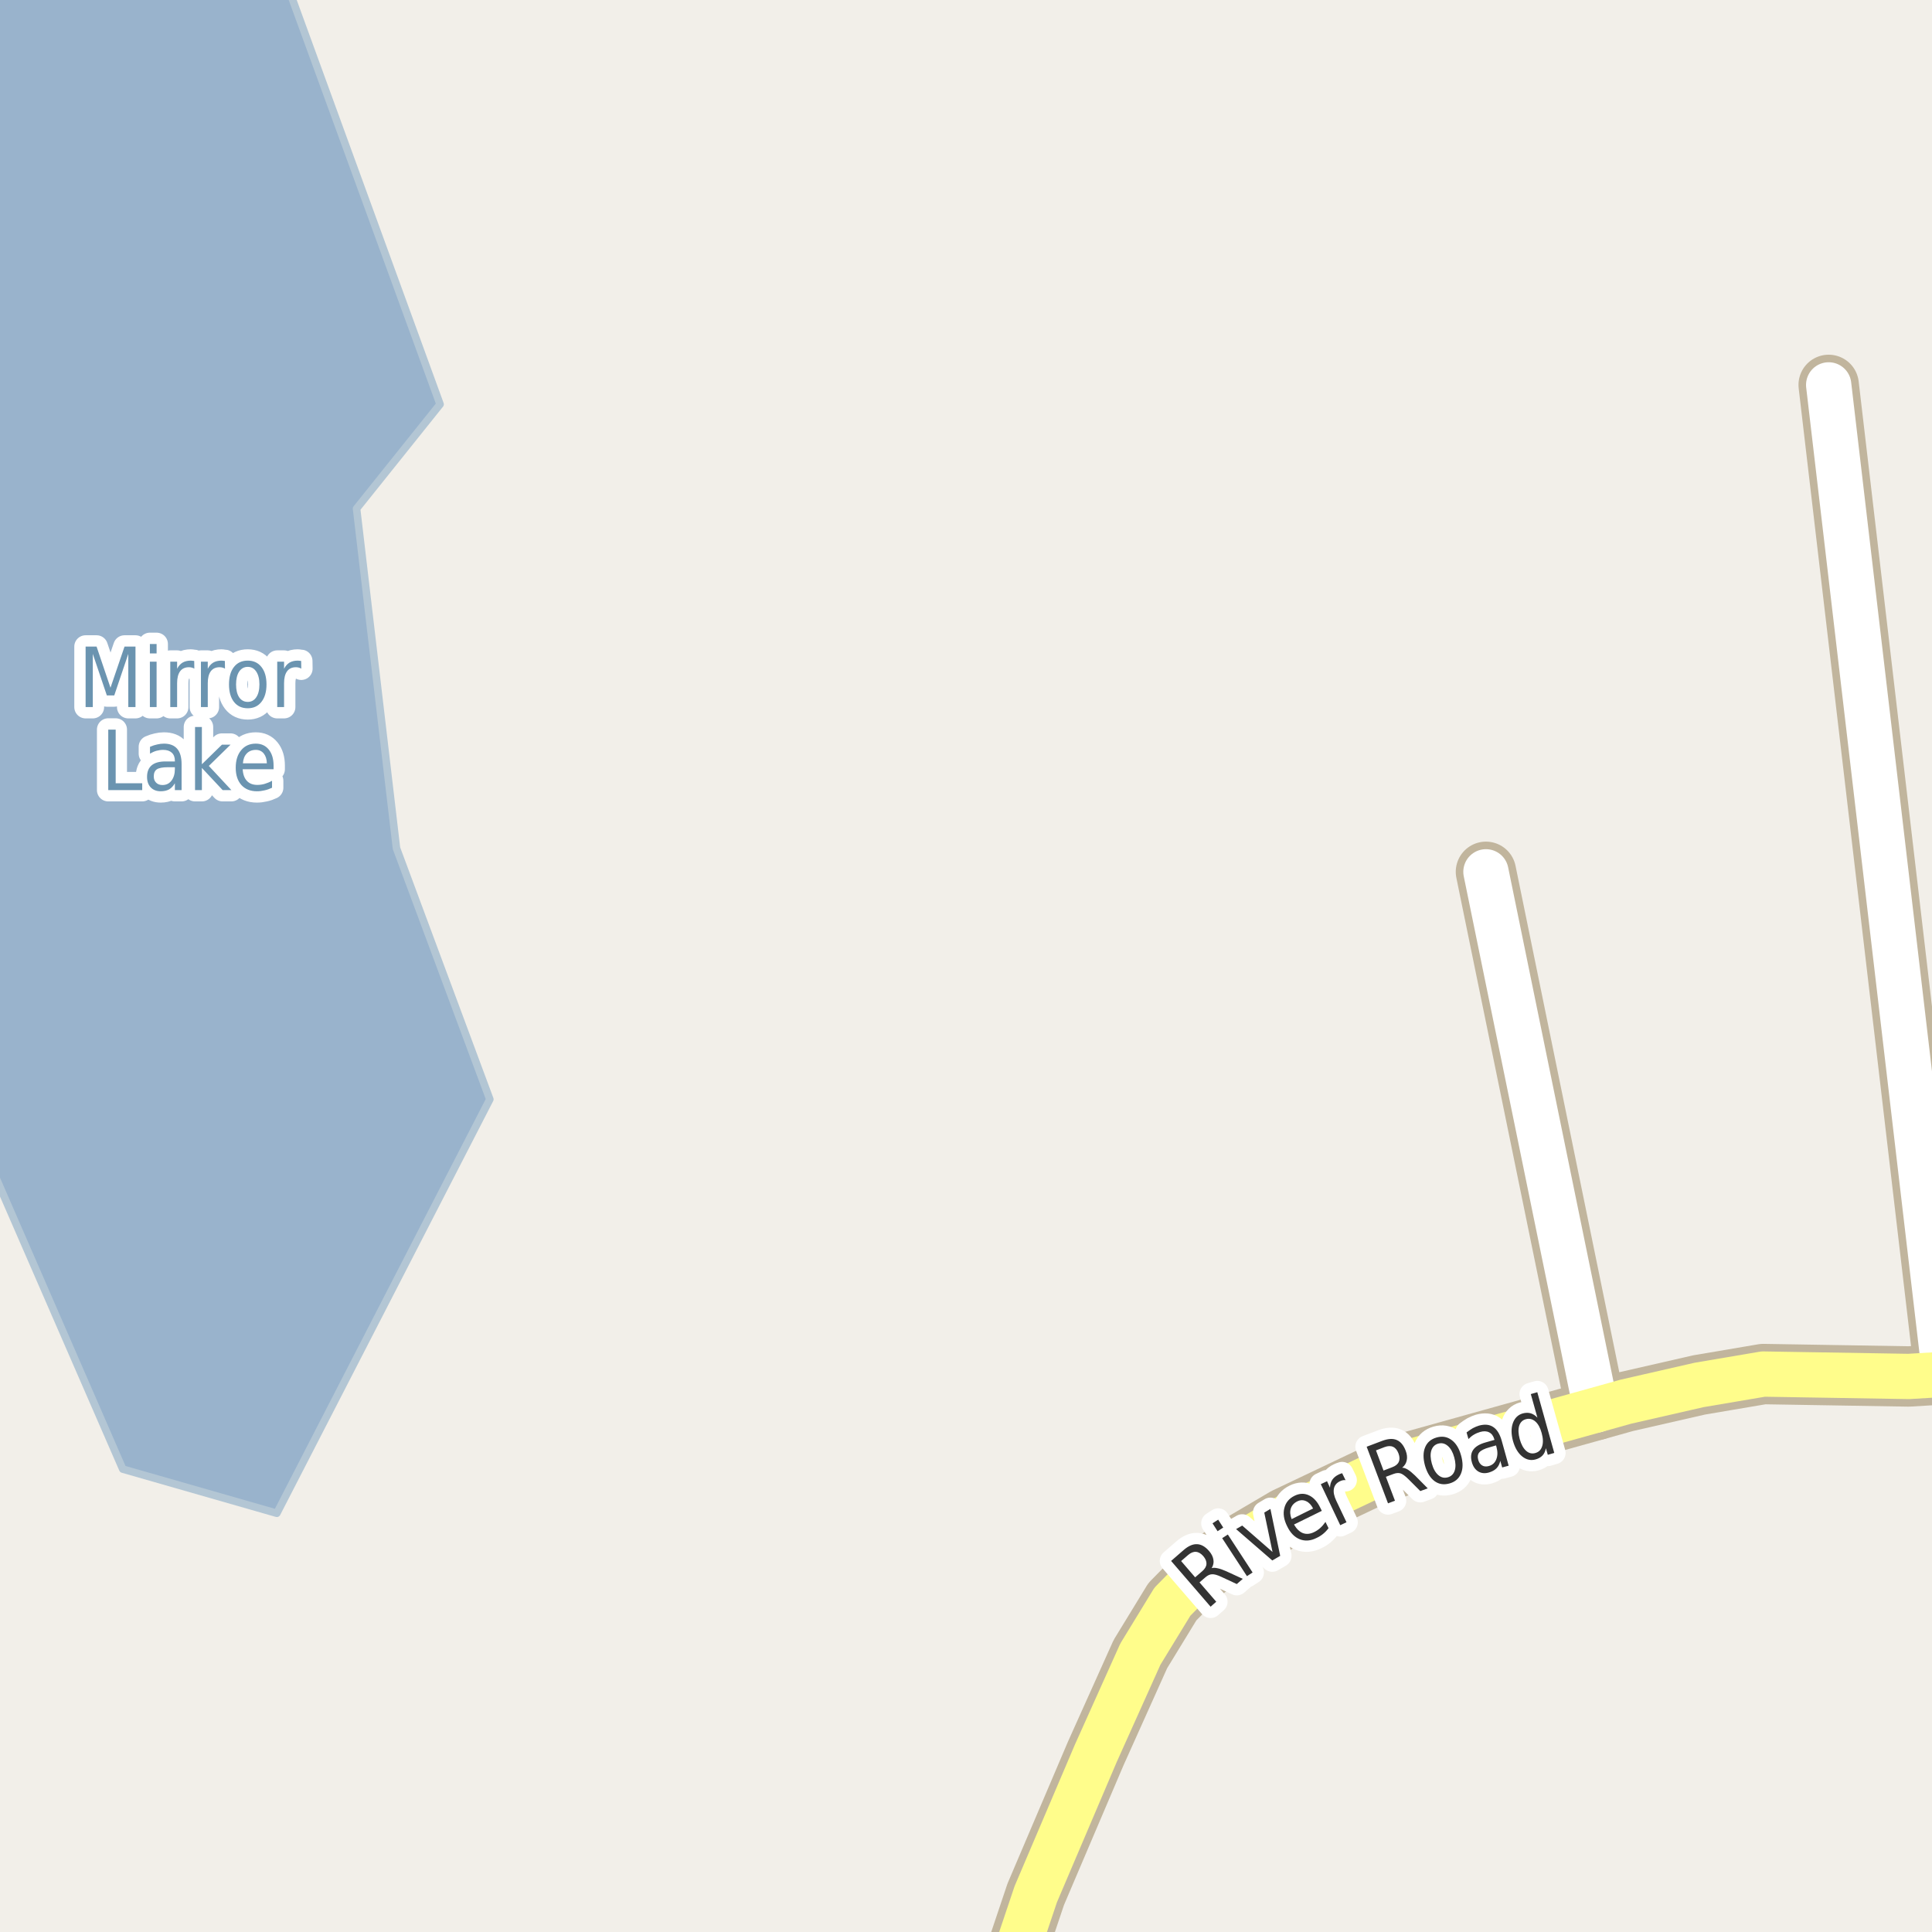 <?xml version="1.0" encoding="UTF-8"?>
<svg xmlns="http://www.w3.org/2000/svg" xmlns:xlink="http://www.w3.org/1999/xlink" width="256pt" height="256pt" viewBox="0 0 256 256" version="1.1">
<g id="surface2">
<rect x="0" y="0" width="256" height="256" style="fill:rgb(94.902%,93.725%,91.373%);fill-opacity:1;stroke:none;"/>
<path style=" stroke:none;fill-rule:evenodd;fill:rgb(60%,70.196%,80%);fill-opacity:1;" d="M -4 148.113 L 16.266 194.664 L 36.68 200.516 L 64.906 145.664 L 52.535 112.395 L 47.246 67.395 L 58.312 53.57 L 37.328 -4 L -4 -4 Z M -4 148.113 "/>
<path style="fill:none;stroke-width:1;stroke-linecap:round;stroke-linejoin:round;stroke:rgb(70.196%,77.647%,83.137%);stroke-opacity:1;stroke-miterlimit:10;" d="M -4 148.113 L 16.266 194.664 L 36.68 200.516 L 64.906 145.664 L 52.535 112.395 L 47.246 67.395 L 58.312 53.57 L 37.328 -4 L -4 -4 L -4 148.113 "/>
<path style="fill:none;stroke-width:8;stroke-linecap:round;stroke-linejoin:round;stroke:rgb(75.686%,70.98%,61.569%);stroke-opacity:1;stroke-miterlimit:10;" d="M 196.895 115.52 L 211.504 186.828 "/>
<path style="fill:none;stroke-width:8;stroke-linecap:round;stroke-linejoin:round;stroke:rgb(75.686%,70.98%,61.569%);stroke-opacity:1;stroke-miterlimit:10;" d="M 242.309 51 L 257.688 182.102 "/>
<path style="fill:none;stroke-width:8;stroke-linecap:round;stroke-linejoin:round;stroke:rgb(75.686%,70.98%,61.569%);stroke-opacity:1;stroke-miterlimit:10;" d="M 264 181.727 L 257.688 182.102 L 252.91 182.387 L 233.641 182.07 L 225.137 183.512 L 215.418 185.734 L 211.504 186.828 L 187.363 193.555 L 181.098 195.996 L 170.309 201.125 L 163.129 205.352 L 159.168 208.355 L 155.348 212.234 L 151.105 219.18 L 145.188 232.352 L 137.242 251 L 132.953 263.766 L 132.84 264 "/>
<path style="fill:none;stroke-width:6;stroke-linecap:round;stroke-linejoin:round;stroke:rgb(100%,100%,100%);stroke-opacity:1;stroke-miterlimit:10;" d="M 196.895 115.52 L 211.504 186.828 "/>
<path style="fill:none;stroke-width:6;stroke-linecap:round;stroke-linejoin:round;stroke:rgb(100%,100%,100%);stroke-opacity:1;stroke-miterlimit:10;" d="M 242.309 51 L 257.688 182.102 "/>
<path style="fill:none;stroke-width:6;stroke-linecap:round;stroke-linejoin:round;stroke:rgb(100%,99.216%,54.51%);stroke-opacity:1;stroke-miterlimit:10;" d="M 264 181.727 L 257.688 182.102 L 252.91 182.387 L 233.641 182.07 L 225.137 183.512 L 215.418 185.734 L 211.504 186.828 L 187.363 193.555 L 181.098 195.996 L 170.309 201.125 L 163.129 205.352 L 159.168 208.355 L 155.348 212.234 L 151.105 219.18 L 145.188 232.352 L 137.242 251 L 132.953 263.766 L 132.84 264 "/>
<path style="fill:none;stroke-width:3;stroke-linecap:round;stroke-linejoin:round;stroke:rgb(100%,100%,100%);stroke-opacity:1;stroke-miterlimit:10;" d="M 160.551 207.785 C 160.758 207.723 161.02 207.73 161.332 207.801 C 161.652 207.863 162.043 208 162.504 208.207 L 164.676 209.207 L 163.879 209.895 L 161.832 208.941 C 161.301 208.691 160.887 208.578 160.598 208.598 C 160.316 208.609 160.027 208.738 159.738 208.988 L 158.941 209.676 L 161.16 212.238 L 160.41 212.895 L 155.176 206.832 L 156.848 205.379 C 157.473 204.84 158.066 204.582 158.629 204.613 C 159.184 204.637 159.711 204.941 160.223 205.535 C 160.543 205.91 160.73 206.293 160.785 206.676 C 160.848 207.062 160.77 207.434 160.551 207.785 Z M 156.504 206.848 L 158.363 209.004 L 159.285 208.207 C 159.652 207.895 159.84 207.574 159.863 207.238 C 159.883 206.895 159.742 206.547 159.441 206.191 C 159.129 205.84 158.809 205.652 158.473 205.629 C 158.141 205.598 157.793 205.738 157.426 206.051 Z M 161.945 203.816 L 162.695 203.332 L 165.977 208.363 L 165.227 208.848 Z M 160.664 201.848 L 161.414 201.363 L 162.086 202.41 L 161.336 202.895 Z M 163.789 202.613 L 164.602 202.145 L 168.617 205.645 L 167.523 200.426 L 168.336 199.941 L 169.633 206.16 L 168.586 206.77 Z M 174.93 199.758 L 175.148 200.195 L 171.461 202.008 C 171.805 202.594 172.199 202.973 172.648 203.148 C 173.105 203.316 173.602 203.27 174.133 203.008 C 174.434 202.863 174.703 202.68 174.945 202.461 C 175.195 202.234 175.422 201.969 175.633 201.664 L 176.039 202.492 C 175.82 202.785 175.574 203.039 175.305 203.258 C 175.043 203.469 174.758 203.645 174.445 203.789 C 173.672 204.176 172.934 204.234 172.227 203.961 C 171.527 203.68 170.973 203.109 170.555 202.242 C 170.117 201.367 169.992 200.566 170.18 199.836 C 170.359 199.098 170.812 198.551 171.539 198.195 C 172.195 197.875 172.824 197.852 173.43 198.133 C 174.043 198.414 174.543 198.957 174.93 199.758 Z M 173.992 199.883 C 173.75 199.406 173.445 199.082 173.07 198.914 C 172.695 198.738 172.309 198.742 171.914 198.93 C 171.465 199.148 171.176 199.469 171.039 199.883 C 170.906 200.301 170.941 200.77 171.148 201.289 Z M 178.293 196.129 C 178.168 196.109 178.043 196.113 177.918 196.145 C 177.801 196.168 177.684 196.207 177.559 196.27 C 177.098 196.488 176.828 196.824 176.746 197.27 C 176.664 197.707 176.77 198.234 177.059 198.848 L 178.418 201.707 L 177.59 202.098 L 175.012 196.66 L 175.84 196.27 L 176.23 197.129 C 176.242 196.715 176.348 196.359 176.543 196.066 C 176.742 195.777 177.031 195.543 177.418 195.363 C 177.469 195.332 177.531 195.309 177.605 195.285 C 177.676 195.254 177.754 195.23 177.84 195.207 Z M 185.793 194.48 C 186.02 194.48 186.27 194.566 186.543 194.73 C 186.812 194.898 187.129 195.16 187.496 195.512 L 189.184 197.215 L 188.199 197.574 L 186.605 195.98 C 186.188 195.566 185.844 195.316 185.574 195.23 C 185.301 195.148 184.988 195.176 184.637 195.309 L 183.637 195.684 L 184.84 198.855 L 183.918 199.199 L 181.09 191.699 L 183.152 190.918 C 183.934 190.629 184.574 190.59 185.074 190.809 C 185.582 191.02 185.98 191.492 186.262 192.23 C 186.438 192.691 186.484 193.113 186.402 193.496 C 186.328 193.883 186.125 194.211 185.793 194.48 Z M 182.324 192.184 L 183.324 194.855 L 184.465 194.418 C 184.91 194.254 185.203 194.02 185.34 193.715 C 185.484 193.402 185.473 193.027 185.309 192.59 C 185.141 192.145 184.902 191.852 184.59 191.715 C 184.285 191.57 183.91 191.582 183.465 191.746 Z M 190.582 191.285 C 190.121 191.41 189.816 191.715 189.66 192.191 C 189.512 192.66 189.535 193.238 189.723 193.926 C 189.918 194.625 190.207 195.137 190.582 195.457 C 190.957 195.781 191.371 195.879 191.832 195.754 C 192.289 195.629 192.598 195.332 192.754 194.863 C 192.91 194.387 192.887 193.797 192.691 193.098 C 192.504 192.41 192.215 191.906 191.832 191.582 C 191.457 191.262 191.039 191.16 190.582 191.285 Z M 190.363 190.473 C 191.102 190.266 191.758 190.375 192.332 190.801 C 192.914 191.219 193.336 191.902 193.598 192.848 C 193.867 193.797 193.863 194.605 193.582 195.27 C 193.309 195.926 192.805 196.359 192.066 196.566 C 191.316 196.777 190.652 196.672 190.082 196.254 C 189.508 195.828 189.09 195.141 188.816 194.191 C 188.559 193.246 188.562 192.441 188.832 191.785 C 189.102 191.121 189.613 190.684 190.363 190.473 Z M 197.375 191.773 C 196.688 191.961 196.234 192.188 196.016 192.445 C 195.805 192.695 195.758 193.031 195.875 193.445 C 195.969 193.781 196.141 194.023 196.391 194.18 C 196.641 194.328 196.938 194.352 197.281 194.258 C 197.758 194.125 198.086 193.828 198.266 193.367 C 198.453 192.898 198.461 192.363 198.297 191.758 L 198.234 191.523 Z M 198.984 190.898 L 199.906 194.211 L 199.047 194.445 L 198.797 193.57 C 198.703 193.988 198.531 194.32 198.281 194.57 C 198.039 194.812 197.707 194.992 197.281 195.117 C 196.75 195.266 196.281 195.219 195.875 194.977 C 195.469 194.727 195.188 194.32 195.031 193.758 C 194.844 193.102 194.902 192.555 195.203 192.117 C 195.504 191.68 196.047 191.352 196.828 191.133 L 198.031 190.789 L 198 190.695 C 197.875 190.258 197.645 189.957 197.312 189.789 C 196.988 189.625 196.594 189.609 196.125 189.742 C 195.832 189.828 195.555 189.945 195.297 190.102 C 195.035 190.258 194.797 190.453 194.578 190.68 L 194.328 189.805 C 194.621 189.578 194.898 189.391 195.156 189.242 C 195.426 189.098 195.703 188.984 195.984 188.898 C 196.742 188.691 197.367 188.754 197.859 189.086 C 198.359 189.41 198.734 190.016 198.984 190.898 Z M 203.715 187.848 L 202.84 184.723 L 203.699 184.473 L 205.949 192.52 L 205.09 192.77 L 204.84 191.895 C 204.766 192.301 204.613 192.625 204.387 192.863 C 204.156 193.105 203.855 193.277 203.48 193.379 C 202.844 193.559 202.25 193.426 201.699 192.988 C 201.145 192.543 200.742 191.859 200.48 190.941 C 200.23 190.027 200.227 189.234 200.465 188.566 C 200.707 187.891 201.141 187.465 201.777 187.285 C 202.152 187.184 202.5 187.176 202.824 187.27 C 203.145 187.363 203.441 187.559 203.715 187.848 Z M 201.371 190.691 C 201.566 191.391 201.848 191.906 202.215 192.238 C 202.578 192.562 202.984 192.66 203.434 192.535 C 203.891 192.41 204.191 192.113 204.34 191.645 C 204.496 191.168 204.473 190.578 204.277 189.879 C 204.09 189.184 203.809 188.672 203.434 188.348 C 203.059 188.027 202.641 187.926 202.184 188.051 C 201.734 188.176 201.438 188.473 201.293 188.941 C 201.156 189.41 201.184 189.996 201.371 190.691 Z M 201.371 190.691 "/>
<path style=" stroke:none;fill-rule:evenodd;fill:rgb(20%,20%,20%);fill-opacity:1;" d="M 160.551 207.785 C 160.758 207.723 161.02 207.73 161.332 207.801 C 161.652 207.863 162.043 208 162.504 208.207 L 164.676 209.207 L 163.879 209.895 L 161.832 208.941 C 161.301 208.691 160.887 208.578 160.598 208.598 C 160.316 208.609 160.027 208.738 159.738 208.988 L 158.941 209.676 L 161.16 212.238 L 160.41 212.895 L 155.176 206.832 L 156.848 205.379 C 157.473 204.84 158.066 204.582 158.629 204.613 C 159.184 204.637 159.711 204.941 160.223 205.535 C 160.543 205.91 160.73 206.293 160.785 206.676 C 160.848 207.062 160.77 207.434 160.551 207.785 Z M 156.504 206.848 L 158.363 209.004 L 159.285 208.207 C 159.652 207.895 159.84 207.574 159.863 207.238 C 159.883 206.895 159.742 206.547 159.441 206.191 C 159.129 205.84 158.809 205.652 158.473 205.629 C 158.141 205.598 157.793 205.738 157.426 206.051 Z M 161.945 203.816 L 162.695 203.332 L 165.977 208.363 L 165.227 208.848 Z M 160.664 201.848 L 161.414 201.363 L 162.086 202.41 L 161.336 202.895 Z M 163.789 202.613 L 164.602 202.145 L 168.617 205.645 L 167.523 200.426 L 168.336 199.941 L 169.633 206.16 L 168.586 206.77 Z M 174.93 199.758 L 175.148 200.195 L 171.461 202.008 C 171.805 202.594 172.199 202.973 172.648 203.148 C 173.105 203.316 173.602 203.27 174.133 203.008 C 174.434 202.863 174.703 202.68 174.945 202.461 C 175.195 202.234 175.422 201.969 175.633 201.664 L 176.039 202.492 C 175.82 202.785 175.574 203.039 175.305 203.258 C 175.043 203.469 174.758 203.645 174.445 203.789 C 173.672 204.176 172.934 204.234 172.227 203.961 C 171.527 203.68 170.973 203.109 170.555 202.242 C 170.117 201.367 169.992 200.566 170.18 199.836 C 170.359 199.098 170.812 198.551 171.539 198.195 C 172.195 197.875 172.824 197.852 173.43 198.133 C 174.043 198.414 174.543 198.957 174.93 199.758 Z M 173.992 199.883 C 173.75 199.406 173.445 199.082 173.07 198.914 C 172.695 198.738 172.309 198.742 171.914 198.93 C 171.465 199.148 171.176 199.469 171.039 199.883 C 170.906 200.301 170.941 200.77 171.148 201.289 Z M 178.293 196.129 C 178.168 196.109 178.043 196.113 177.918 196.145 C 177.801 196.168 177.684 196.207 177.559 196.27 C 177.098 196.488 176.828 196.824 176.746 197.27 C 176.664 197.707 176.77 198.234 177.059 198.848 L 178.418 201.707 L 177.59 202.098 L 175.012 196.66 L 175.84 196.27 L 176.23 197.129 C 176.242 196.715 176.348 196.359 176.543 196.066 C 176.742 195.777 177.031 195.543 177.418 195.363 C 177.469 195.332 177.531 195.309 177.605 195.285 C 177.676 195.254 177.754 195.23 177.84 195.207 Z M 185.793 194.48 C 186.02 194.48 186.27 194.566 186.543 194.73 C 186.812 194.898 187.129 195.16 187.496 195.512 L 189.184 197.215 L 188.199 197.574 L 186.605 195.98 C 186.188 195.566 185.844 195.316 185.574 195.23 C 185.301 195.148 184.988 195.176 184.637 195.309 L 183.637 195.684 L 184.84 198.855 L 183.918 199.199 L 181.09 191.699 L 183.152 190.918 C 183.934 190.629 184.574 190.59 185.074 190.809 C 185.582 191.02 185.98 191.492 186.262 192.23 C 186.438 192.691 186.484 193.113 186.402 193.496 C 186.328 193.883 186.125 194.211 185.793 194.48 Z M 182.324 192.184 L 183.324 194.855 L 184.465 194.418 C 184.91 194.254 185.203 194.02 185.34 193.715 C 185.484 193.402 185.473 193.027 185.309 192.59 C 185.141 192.145 184.902 191.852 184.59 191.715 C 184.285 191.57 183.91 191.582 183.465 191.746 Z M 190.582 191.285 C 190.121 191.41 189.816 191.715 189.66 192.191 C 189.512 192.66 189.535 193.238 189.723 193.926 C 189.918 194.625 190.207 195.137 190.582 195.457 C 190.957 195.781 191.371 195.879 191.832 195.754 C 192.289 195.629 192.598 195.332 192.754 194.863 C 192.91 194.387 192.887 193.797 192.691 193.098 C 192.504 192.41 192.215 191.906 191.832 191.582 C 191.457 191.262 191.039 191.16 190.582 191.285 Z M 190.363 190.473 C 191.102 190.266 191.758 190.375 192.332 190.801 C 192.914 191.219 193.336 191.902 193.598 192.848 C 193.867 193.797 193.863 194.605 193.582 195.27 C 193.309 195.926 192.805 196.359 192.066 196.566 C 191.316 196.777 190.652 196.672 190.082 196.254 C 189.508 195.828 189.09 195.141 188.816 194.191 C 188.559 193.246 188.562 192.441 188.832 191.785 C 189.102 191.121 189.613 190.684 190.363 190.473 Z M 197.375 191.773 C 196.688 191.961 196.234 192.188 196.016 192.445 C 195.805 192.695 195.758 193.031 195.875 193.445 C 195.969 193.781 196.141 194.023 196.391 194.18 C 196.641 194.328 196.938 194.352 197.281 194.258 C 197.758 194.125 198.086 193.828 198.266 193.367 C 198.453 192.898 198.461 192.363 198.297 191.758 L 198.234 191.523 Z M 198.984 190.898 L 199.906 194.211 L 199.047 194.445 L 198.797 193.57 C 198.703 193.988 198.531 194.32 198.281 194.57 C 198.039 194.812 197.707 194.992 197.281 195.117 C 196.75 195.266 196.281 195.219 195.875 194.977 C 195.469 194.727 195.188 194.32 195.031 193.758 C 194.844 193.102 194.902 192.555 195.203 192.117 C 195.504 191.68 196.047 191.352 196.828 191.133 L 198.031 190.789 L 198 190.695 C 197.875 190.258 197.645 189.957 197.312 189.789 C 196.988 189.625 196.594 189.609 196.125 189.742 C 195.832 189.828 195.555 189.945 195.297 190.102 C 195.035 190.258 194.797 190.453 194.578 190.68 L 194.328 189.805 C 194.621 189.578 194.898 189.391 195.156 189.242 C 195.426 189.098 195.703 188.984 195.984 188.898 C 196.742 188.691 197.367 188.754 197.859 189.086 C 198.359 189.41 198.734 190.016 198.984 190.898 Z M 203.715 187.848 L 202.84 184.723 L 203.699 184.473 L 205.949 192.52 L 205.09 192.77 L 204.84 191.895 C 204.766 192.301 204.613 192.625 204.387 192.863 C 204.156 193.105 203.855 193.277 203.48 193.379 C 202.844 193.559 202.25 193.426 201.699 192.988 C 201.145 192.543 200.742 191.859 200.48 190.941 C 200.23 190.027 200.227 189.234 200.465 188.566 C 200.707 187.891 201.141 187.465 201.777 187.285 C 202.152 187.184 202.5 187.176 202.824 187.27 C 203.145 187.363 203.441 187.559 203.715 187.848 Z M 201.371 190.691 C 201.566 191.391 201.848 191.906 202.215 192.238 C 202.578 192.562 202.984 192.66 203.434 192.535 C 203.891 192.41 204.191 192.113 204.34 191.645 C 204.496 191.168 204.473 190.578 204.277 189.879 C 204.09 189.184 203.809 188.672 203.434 188.348 C 203.059 188.027 202.641 187.926 202.184 188.051 C 201.734 188.176 201.438 188.473 201.293 188.941 C 201.156 189.41 201.184 189.996 201.371 190.691 Z M 201.371 190.691 "/>
<path style="fill:none;stroke-width:3;stroke-linecap:round;stroke-linejoin:round;stroke:rgb(100%,100%,100%);stroke-opacity:1;stroke-miterlimit:10;" d="M 11.344 85.676 L 12.797 85.676 L 14.641 91.129 L 16.5 85.676 L 17.953 85.676 L 17.953 93.691 L 17 93.691 L 17 86.645 L 15.141 92.145 L 14.156 92.145 L 12.297 86.645 L 12.297 93.691 L 11.344 93.691 Z M 19.859 87.676 L 20.75 87.676 L 20.75 93.691 L 19.859 93.691 Z M 19.859 85.332 L 20.75 85.332 L 20.75 86.582 L 19.859 86.582 Z M 25.75 88.598 C 25.645 88.535 25.531 88.488 25.406 88.457 C 25.289 88.426 25.164 88.41 25.031 88.41 C 24.52 88.41 24.129 88.594 23.859 88.957 C 23.598 89.324 23.469 89.844 23.469 90.52 L 23.469 93.691 L 22.562 93.691 L 22.562 87.676 L 23.469 87.676 L 23.469 88.613 C 23.656 88.25 23.895 87.98 24.188 87.801 C 24.488 87.625 24.852 87.535 25.281 87.535 C 25.344 87.535 25.41 87.543 25.484 87.551 C 25.566 87.551 25.648 87.562 25.734 87.582 Z M 29.812 88.598 C 29.707 88.535 29.594 88.488 29.469 88.457 C 29.352 88.426 29.227 88.41 29.094 88.41 C 28.582 88.41 28.191 88.594 27.922 88.957 C 27.66 89.324 27.531 89.844 27.531 90.52 L 27.531 93.691 L 26.625 93.691 L 26.625 87.676 L 27.531 87.676 L 27.531 88.613 C 27.719 88.25 27.957 87.98 28.25 87.801 C 28.551 87.625 28.914 87.535 29.344 87.535 C 29.406 87.535 29.473 87.543 29.547 87.551 C 29.629 87.551 29.711 87.562 29.797 87.582 Z M 32.828 88.363 C 32.348 88.363 31.969 88.574 31.688 88.988 C 31.414 89.406 31.281 89.973 31.281 90.691 C 31.281 91.41 31.414 91.98 31.688 92.395 C 31.969 92.801 32.348 93.004 32.828 93.004 C 33.305 93.004 33.68 92.801 33.953 92.395 C 34.234 91.98 34.375 91.41 34.375 90.691 C 34.375 89.973 34.234 89.406 33.953 88.988 C 33.68 88.574 33.305 88.363 32.828 88.363 Z M 32.828 87.535 C 33.598 87.535 34.203 87.816 34.641 88.379 C 35.086 88.934 35.312 89.703 35.312 90.691 C 35.312 91.672 35.086 92.441 34.641 93.004 C 34.203 93.566 33.598 93.848 32.828 93.848 C 32.047 93.848 31.438 93.566 31 93.004 C 30.562 92.441 30.344 91.672 30.344 90.691 C 30.344 89.703 30.562 88.934 31 88.379 C 31.438 87.816 32.047 87.535 32.828 87.535 Z M 39.922 88.598 C 39.816 88.535 39.703 88.488 39.578 88.457 C 39.461 88.426 39.336 88.41 39.203 88.41 C 38.691 88.41 38.301 88.594 38.031 88.957 C 37.77 89.324 37.641 89.844 37.641 90.52 L 37.641 93.691 L 36.734 93.691 L 36.734 87.676 L 37.641 87.676 L 37.641 88.613 C 37.828 88.25 38.066 87.98 38.359 87.801 C 38.66 87.625 39.023 87.535 39.453 87.535 C 39.516 87.535 39.582 87.543 39.656 87.551 C 39.738 87.551 39.82 87.562 39.906 87.582 Z M 14.344 96.676 L 15.328 96.676 L 15.328 103.785 L 18.844 103.785 L 18.844 104.691 L 14.344 104.691 Z M 22.281 101.66 C 21.562 101.66 21.062 101.754 20.781 101.941 C 20.508 102.129 20.375 102.441 20.375 102.879 C 20.375 103.223 20.477 103.5 20.688 103.707 C 20.895 103.918 21.176 104.02 21.531 104.02 C 22.031 104.02 22.426 103.828 22.719 103.441 C 23.02 103.047 23.172 102.531 23.172 101.895 L 23.172 101.66 Z M 24.062 101.254 L 24.062 104.691 L 23.172 104.691 L 23.172 103.785 C 22.961 104.152 22.707 104.422 22.406 104.598 C 22.102 104.762 21.734 104.848 21.297 104.848 C 20.742 104.848 20.301 104.676 19.969 104.332 C 19.645 103.988 19.484 103.527 19.484 102.941 C 19.484 102.266 19.688 101.754 20.094 101.41 C 20.5 101.066 21.109 100.895 21.922 100.895 L 23.172 100.895 L 23.172 100.801 C 23.172 100.344 23.035 99.988 22.766 99.738 C 22.492 99.488 22.113 99.363 21.625 99.363 C 21.32 99.363 21.02 99.406 20.719 99.488 C 20.426 99.574 20.145 99.699 19.875 99.863 L 19.875 98.957 C 20.207 98.812 20.523 98.707 20.828 98.645 C 21.129 98.574 21.426 98.535 21.719 98.535 C 22.5 98.535 23.082 98.762 23.469 99.207 C 23.863 99.656 24.062 100.34 24.062 101.254 Z M 25.844 96.332 L 26.75 96.332 L 26.75 101.27 L 29.406 98.676 L 30.547 98.676 L 27.672 101.488 L 30.656 104.691 L 29.5 104.691 L 26.75 101.754 L 26.75 104.691 L 25.844 104.691 Z M 36.25 101.441 L 36.25 101.926 L 32.156 101.926 C 32.195 102.605 32.383 103.121 32.719 103.473 C 33.051 103.828 33.508 104.004 34.094 104.004 C 34.438 104.004 34.766 103.957 35.078 103.863 C 35.398 103.77 35.723 103.637 36.047 103.457 L 36.047 104.379 C 35.723 104.535 35.395 104.652 35.062 104.723 C 34.727 104.805 34.391 104.848 34.047 104.848 C 33.18 104.848 32.492 104.574 31.984 104.02 C 31.484 103.457 31.234 102.699 31.234 101.738 C 31.234 100.762 31.473 99.984 31.953 99.41 C 32.43 98.828 33.078 98.535 33.891 98.535 C 34.617 98.535 35.191 98.797 35.609 99.316 C 36.035 99.84 36.25 100.547 36.25 101.441 Z M 35.359 101.145 C 35.348 100.605 35.211 100.172 34.953 99.848 C 34.691 99.527 34.344 99.363 33.906 99.363 C 33.406 99.363 33.004 99.52 32.703 99.832 C 32.398 100.145 32.227 100.582 32.188 101.145 Z M 35.359 101.145 "/>
<path style=" stroke:none;fill-rule:evenodd;fill:rgb(41.961%,58.039%,69.02%);fill-opacity:1;" d="M 11.344 85.676 L 12.797 85.676 L 14.641 91.129 L 16.5 85.676 L 17.953 85.676 L 17.953 93.691 L 17 93.691 L 17 86.645 L 15.141 92.145 L 14.156 92.145 L 12.297 86.645 L 12.297 93.691 L 11.344 93.691 Z M 19.859 87.676 L 20.75 87.676 L 20.75 93.691 L 19.859 93.691 Z M 19.859 85.332 L 20.75 85.332 L 20.75 86.582 L 19.859 86.582 Z M 25.75 88.598 C 25.645 88.535 25.531 88.488 25.406 88.457 C 25.289 88.426 25.164 88.41 25.031 88.41 C 24.52 88.41 24.129 88.594 23.859 88.957 C 23.598 89.324 23.469 89.844 23.469 90.52 L 23.469 93.691 L 22.562 93.691 L 22.562 87.676 L 23.469 87.676 L 23.469 88.613 C 23.656 88.25 23.895 87.98 24.188 87.801 C 24.488 87.625 24.852 87.535 25.281 87.535 C 25.344 87.535 25.41 87.543 25.484 87.551 C 25.566 87.551 25.648 87.562 25.734 87.582 Z M 29.812 88.598 C 29.707 88.535 29.594 88.488 29.469 88.457 C 29.352 88.426 29.227 88.41 29.094 88.41 C 28.582 88.41 28.191 88.594 27.922 88.957 C 27.66 89.324 27.531 89.844 27.531 90.52 L 27.531 93.691 L 26.625 93.691 L 26.625 87.676 L 27.531 87.676 L 27.531 88.613 C 27.719 88.25 27.957 87.98 28.25 87.801 C 28.551 87.625 28.914 87.535 29.344 87.535 C 29.406 87.535 29.473 87.543 29.547 87.551 C 29.629 87.551 29.711 87.562 29.797 87.582 Z M 32.828 88.363 C 32.348 88.363 31.969 88.574 31.688 88.988 C 31.414 89.406 31.281 89.973 31.281 90.691 C 31.281 91.41 31.414 91.98 31.688 92.395 C 31.969 92.801 32.348 93.004 32.828 93.004 C 33.305 93.004 33.68 92.801 33.953 92.395 C 34.234 91.98 34.375 91.41 34.375 90.691 C 34.375 89.973 34.234 89.406 33.953 88.988 C 33.68 88.574 33.305 88.363 32.828 88.363 Z M 32.828 87.535 C 33.598 87.535 34.203 87.816 34.641 88.379 C 35.086 88.934 35.312 89.703 35.312 90.691 C 35.312 91.672 35.086 92.441 34.641 93.004 C 34.203 93.566 33.598 93.848 32.828 93.848 C 32.047 93.848 31.438 93.566 31 93.004 C 30.562 92.441 30.344 91.672 30.344 90.691 C 30.344 89.703 30.562 88.934 31 88.379 C 31.438 87.816 32.047 87.535 32.828 87.535 Z M 39.922 88.598 C 39.816 88.535 39.703 88.488 39.578 88.457 C 39.461 88.426 39.336 88.41 39.203 88.41 C 38.691 88.41 38.301 88.594 38.031 88.957 C 37.77 89.324 37.641 89.844 37.641 90.52 L 37.641 93.691 L 36.734 93.691 L 36.734 87.676 L 37.641 87.676 L 37.641 88.613 C 37.828 88.25 38.066 87.98 38.359 87.801 C 38.66 87.625 39.023 87.535 39.453 87.535 C 39.516 87.535 39.582 87.543 39.656 87.551 C 39.738 87.551 39.82 87.562 39.906 87.582 Z M 14.344 96.676 L 15.328 96.676 L 15.328 103.785 L 18.844 103.785 L 18.844 104.691 L 14.344 104.691 Z M 22.281 101.66 C 21.562 101.66 21.062 101.754 20.781 101.941 C 20.508 102.129 20.375 102.441 20.375 102.879 C 20.375 103.223 20.477 103.5 20.688 103.707 C 20.895 103.918 21.176 104.02 21.531 104.02 C 22.031 104.02 22.426 103.828 22.719 103.441 C 23.02 103.047 23.172 102.531 23.172 101.895 L 23.172 101.66 Z M 24.062 101.254 L 24.062 104.691 L 23.172 104.691 L 23.172 103.785 C 22.961 104.152 22.707 104.422 22.406 104.598 C 22.102 104.762 21.734 104.848 21.297 104.848 C 20.742 104.848 20.301 104.676 19.969 104.332 C 19.645 103.988 19.484 103.527 19.484 102.941 C 19.484 102.266 19.688 101.754 20.094 101.41 C 20.5 101.066 21.109 100.895 21.922 100.895 L 23.172 100.895 L 23.172 100.801 C 23.172 100.344 23.035 99.988 22.766 99.738 C 22.492 99.488 22.113 99.363 21.625 99.363 C 21.32 99.363 21.02 99.406 20.719 99.488 C 20.426 99.574 20.145 99.699 19.875 99.863 L 19.875 98.957 C 20.207 98.812 20.523 98.707 20.828 98.645 C 21.129 98.574 21.426 98.535 21.719 98.535 C 22.5 98.535 23.082 98.762 23.469 99.207 C 23.863 99.656 24.062 100.34 24.062 101.254 Z M 25.844 96.332 L 26.75 96.332 L 26.75 101.27 L 29.406 98.676 L 30.547 98.676 L 27.672 101.488 L 30.656 104.691 L 29.5 104.691 L 26.75 101.754 L 26.75 104.691 L 25.844 104.691 Z M 36.25 101.441 L 36.25 101.926 L 32.156 101.926 C 32.195 102.605 32.383 103.121 32.719 103.473 C 33.051 103.828 33.508 104.004 34.094 104.004 C 34.438 104.004 34.766 103.957 35.078 103.863 C 35.398 103.77 35.723 103.637 36.047 103.457 L 36.047 104.379 C 35.723 104.535 35.395 104.652 35.062 104.723 C 34.727 104.805 34.391 104.848 34.047 104.848 C 33.18 104.848 32.492 104.574 31.984 104.02 C 31.484 103.457 31.234 102.699 31.234 101.738 C 31.234 100.762 31.473 99.984 31.953 99.41 C 32.43 98.828 33.078 98.535 33.891 98.535 C 34.617 98.535 35.191 98.797 35.609 99.316 C 36.035 99.84 36.25 100.547 36.25 101.441 Z M 35.359 101.145 C 35.348 100.605 35.211 100.172 34.953 99.848 C 34.691 99.527 34.344 99.363 33.906 99.363 C 33.406 99.363 33.004 99.52 32.703 99.832 C 32.398 100.145 32.227 100.582 32.188 101.145 Z M 35.359 101.145 "/>
</g>
</svg>

